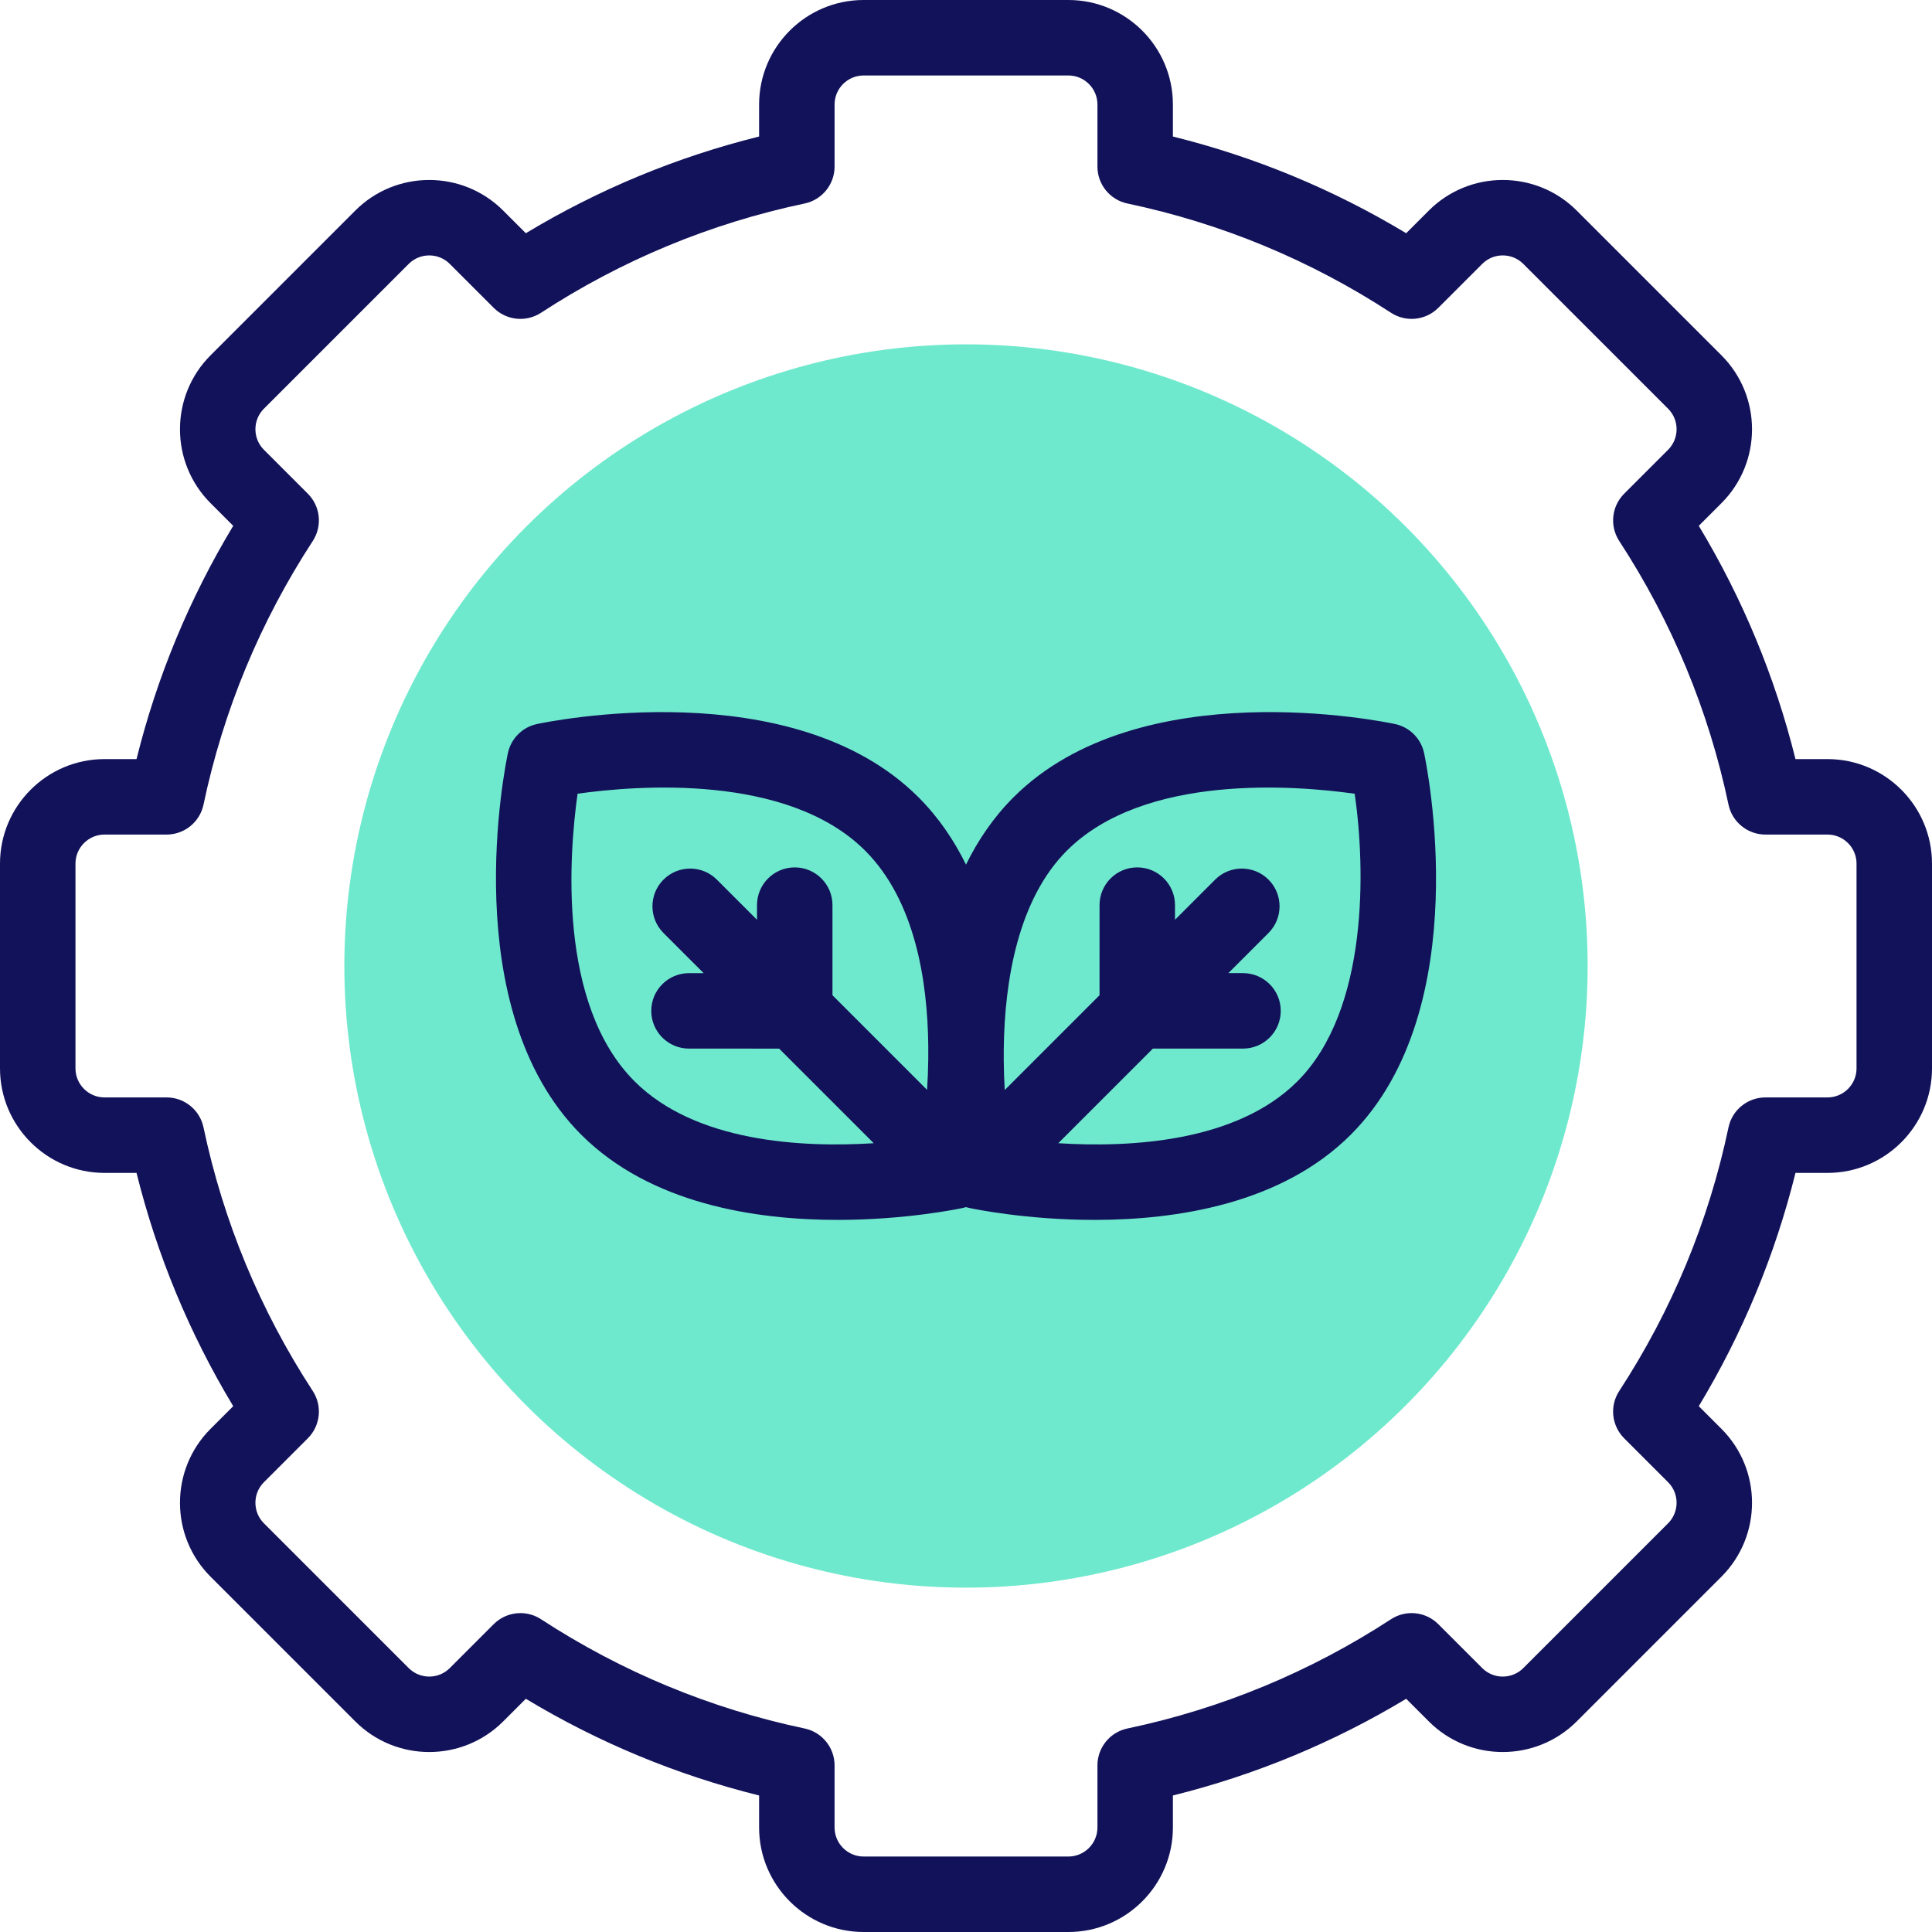 <?xml version="1.0"?>
<svg xmlns="http://www.w3.org/2000/svg" xmlns:xlink="http://www.w3.org/1999/xlink" xmlns:svgjs="http://svgjs.com/svgjs" version="1.1" width="512" height="512" x="0" y="0" viewBox="0 0 512 512" style="enable-background:new 0 0 512 512" xml:space="preserve" class=""><g><g xmlns="http://www.w3.org/2000/svg"><g><circle cx="256" cy="256" fill="#6fe9cd" r="164.745" data-original="#ffbdbc" style="" class=""/></g><g fill="#020288"><path d="m369.718 191.881c-2.747-.589-67.665-14.055-101.14 19.419-5.284 5.284-9.398 11.351-12.578 17.833-3.18-6.482-7.294-12.55-12.578-17.833-33.475-33.474-98.394-20.008-101.14-19.419-3.848.826-6.853 3.832-7.679 7.679-.59 2.747-14.056 67.664 19.419 101.14 18.333 18.333 46.098 22.586 67.915 22.586 18.019 0 31.982-2.901 33.225-3.168.284-.061.563-.134.837-.218.274.084.553.157.837.218 1.243.267 15.205 3.168 33.225 3.168 21.817 0 49.582-4.253 67.916-22.587 33.475-33.476 20.009-98.393 19.419-101.14-.825-3.846-3.831-6.852-7.678-7.678zm-201.553 94.677c-20.508-20.509-17.316-60.484-15.101-76.216 15.742-2.217 55.711-5.405 76.216 15.101 13.123 13.122 16.542 34.215 16.722 51.827-.014 1.16-.015 2.305-.005 3.433-.036 2.84-.15 5.564-.312 8.118l-25.071-25.071-.001-23.881c0-5.523-4.477-10-10-10-5.523.001-10 4.478-10 10.001v3.879l-10.638-10.638c-3.905-3.905-10.237-3.905-14.143 0-3.905 3.905-3.905 10.237 0 14.143l10.639 10.638h-3.879c-5.522 0-10 4.477-10 9.999-.001 5.523 4.477 10 9.999 10.001l23.882.002 25.07 25.07c-18.953 1.198-47.214-.242-63.378-16.406zm175.67 0c-16.167 16.166-44.429 17.605-63.378 16.405l25.071-25.071 23.882-.002c5.523-.001 10-4.478 10-10.001-.001-5.523-4.478-10-10.001-9.999h-3.879l10.638-10.638c3.905-3.905 3.905-10.237 0-14.143-3.905-3.905-10.237-3.905-14.143 0l-10.638 10.638v-3.879c0-5.523-4.477-10-10-10.001-5.523 0-10 4.477-10 10l-.001 23.881-25.119 25.119c-.15-2.547-.245-5.211-.266-7.953.01-.939.011-1.889.005-2.851.207-18.497 3.931-39.837 16.715-52.621 20.538-20.538 60.601-17.305 76.284-15.091 2.82 19.399 3.807 57.23-15.17 76.207z" fill="#12125a" data-original="#020288" style="" class=""/><path d="m484.3 201.169h-8.48c-5.413-21.803-14.007-42.534-25.626-61.82l6.01-6.01c10.8-10.8 10.8-28.374 0-39.174l-38.369-38.369c-10.801-10.8-28.373-10.8-39.174 0l-6.01 6.01c-19.287-11.619-40.018-20.212-61.82-25.626v-8.48c0-15.274-12.426-27.7-27.7-27.7h-54.262c-15.274 0-27.7 12.426-27.7 27.7v8.48c-21.803 5.414-42.534 14.007-61.821 25.626l-6.01-6.01c-10.801-10.8-28.373-10.8-39.174 0l-38.368 38.369c-10.8 10.8-10.8 28.374 0 39.174l6.01 6.01c-11.619 19.287-20.212 40.018-25.626 61.82h-8.48c-15.274 0-27.7 12.426-27.7 27.7v54.262c0 15.274 12.426 27.7 27.7 27.7h8.48c5.414 21.803 14.007 42.534 25.626 61.82l-6.01 6.01c-10.8 10.8-10.8 28.374 0 39.174l38.369 38.369c10.801 10.8 28.373 10.8 39.174 0l6.01-6.01c19.287 11.619 40.018 20.212 61.821 25.626v8.48c0 15.274 12.426 27.7 27.7 27.7h54.262c15.274 0 27.7-12.426 27.7-27.7v-8.48c21.803-5.414 42.534-14.007 61.82-25.626l6.01 6.01c10.801 10.8 28.373 10.8 39.174 0l38.369-38.369c10.8-10.8 10.8-28.374 0-39.174l-6.01-6.01c11.619-19.287 20.213-40.018 25.626-61.82h8.48c15.274 0 27.7-12.426 27.7-27.7v-54.262c-.001-15.274-12.427-27.7-27.701-27.7zm7.7 81.962c0 4.246-3.454 7.7-7.7 7.7h-16.445c-4.729 0-8.811 3.313-9.786 7.939-5.251 24.939-14.993 48.443-28.956 69.858-2.582 3.961-2.038 9.189 1.306 12.532l11.642 11.642c3.003 3.003 3.003 7.887 0 10.89l-38.369 38.369c-3.003 3.003-7.887 3.003-10.89 0l-11.642-11.642c-3.344-3.344-8.572-3.889-12.532-1.306-21.415 13.962-44.919 23.705-69.858 28.956-4.627.975-7.939 5.057-7.939 9.786v16.445c0 4.246-3.454 7.7-7.7 7.7h-54.262c-4.246 0-7.7-3.454-7.7-7.7v-16.445c0-4.729-3.313-8.811-7.939-9.786-24.94-5.251-48.443-14.993-69.859-28.956-1.672-1.09-3.571-1.623-5.458-1.623-2.582 0-5.143.998-7.074 2.929l-11.642 11.642c-3.003 3.003-7.887 3.003-10.89 0l-38.369-38.369c-3.003-3.003-3.003-7.887 0-10.89l11.642-11.642c3.343-3.343 3.888-8.571 1.306-12.532-13.962-21.415-23.705-44.919-28.956-69.858-.975-4.627-5.057-7.939-9.786-7.939h-16.444c-4.246 0-7.7-3.454-7.7-7.7v-54.262c0-4.246 3.454-7.7 7.7-7.7h16.445c4.729 0 8.811-3.313 9.786-7.939 5.251-24.94 14.993-48.443 28.956-69.858 2.582-3.961 2.038-9.189-1.306-12.532l-11.642-11.642c-3.003-3.003-3.003-7.887 0-10.89l38.369-38.369c3.003-3.003 7.887-3.003 10.89 0l11.642 11.642c3.343 3.343 8.57 3.888 12.532 1.306 21.416-13.962 44.919-23.705 69.859-28.956 4.627-.975 7.939-5.057 7.939-9.786v-16.445c0-4.246 3.454-7.7 7.7-7.7h54.262c4.246 0 7.7 3.454 7.7 7.7v16.445c0 4.729 3.313 8.811 7.939 9.786 24.939 5.251 48.443 14.993 69.858 28.956 3.96 2.582 9.19 2.037 12.532-1.306l11.642-11.642c3.003-3.003 7.887-3.003 10.89 0l38.369 38.369c3.003 3.003 3.003 7.887 0 10.89l-11.642 11.642c-3.343 3.343-3.888 8.571-1.306 12.532 13.962 21.415 23.705 44.919 28.956 69.858.975 4.627 5.057 7.939 9.786 7.939h16.444c4.246 0 7.7 3.454 7.7 7.7z" fill="#12125a" data-original="#020288" style="" class=""/></g></g></g></svg>
